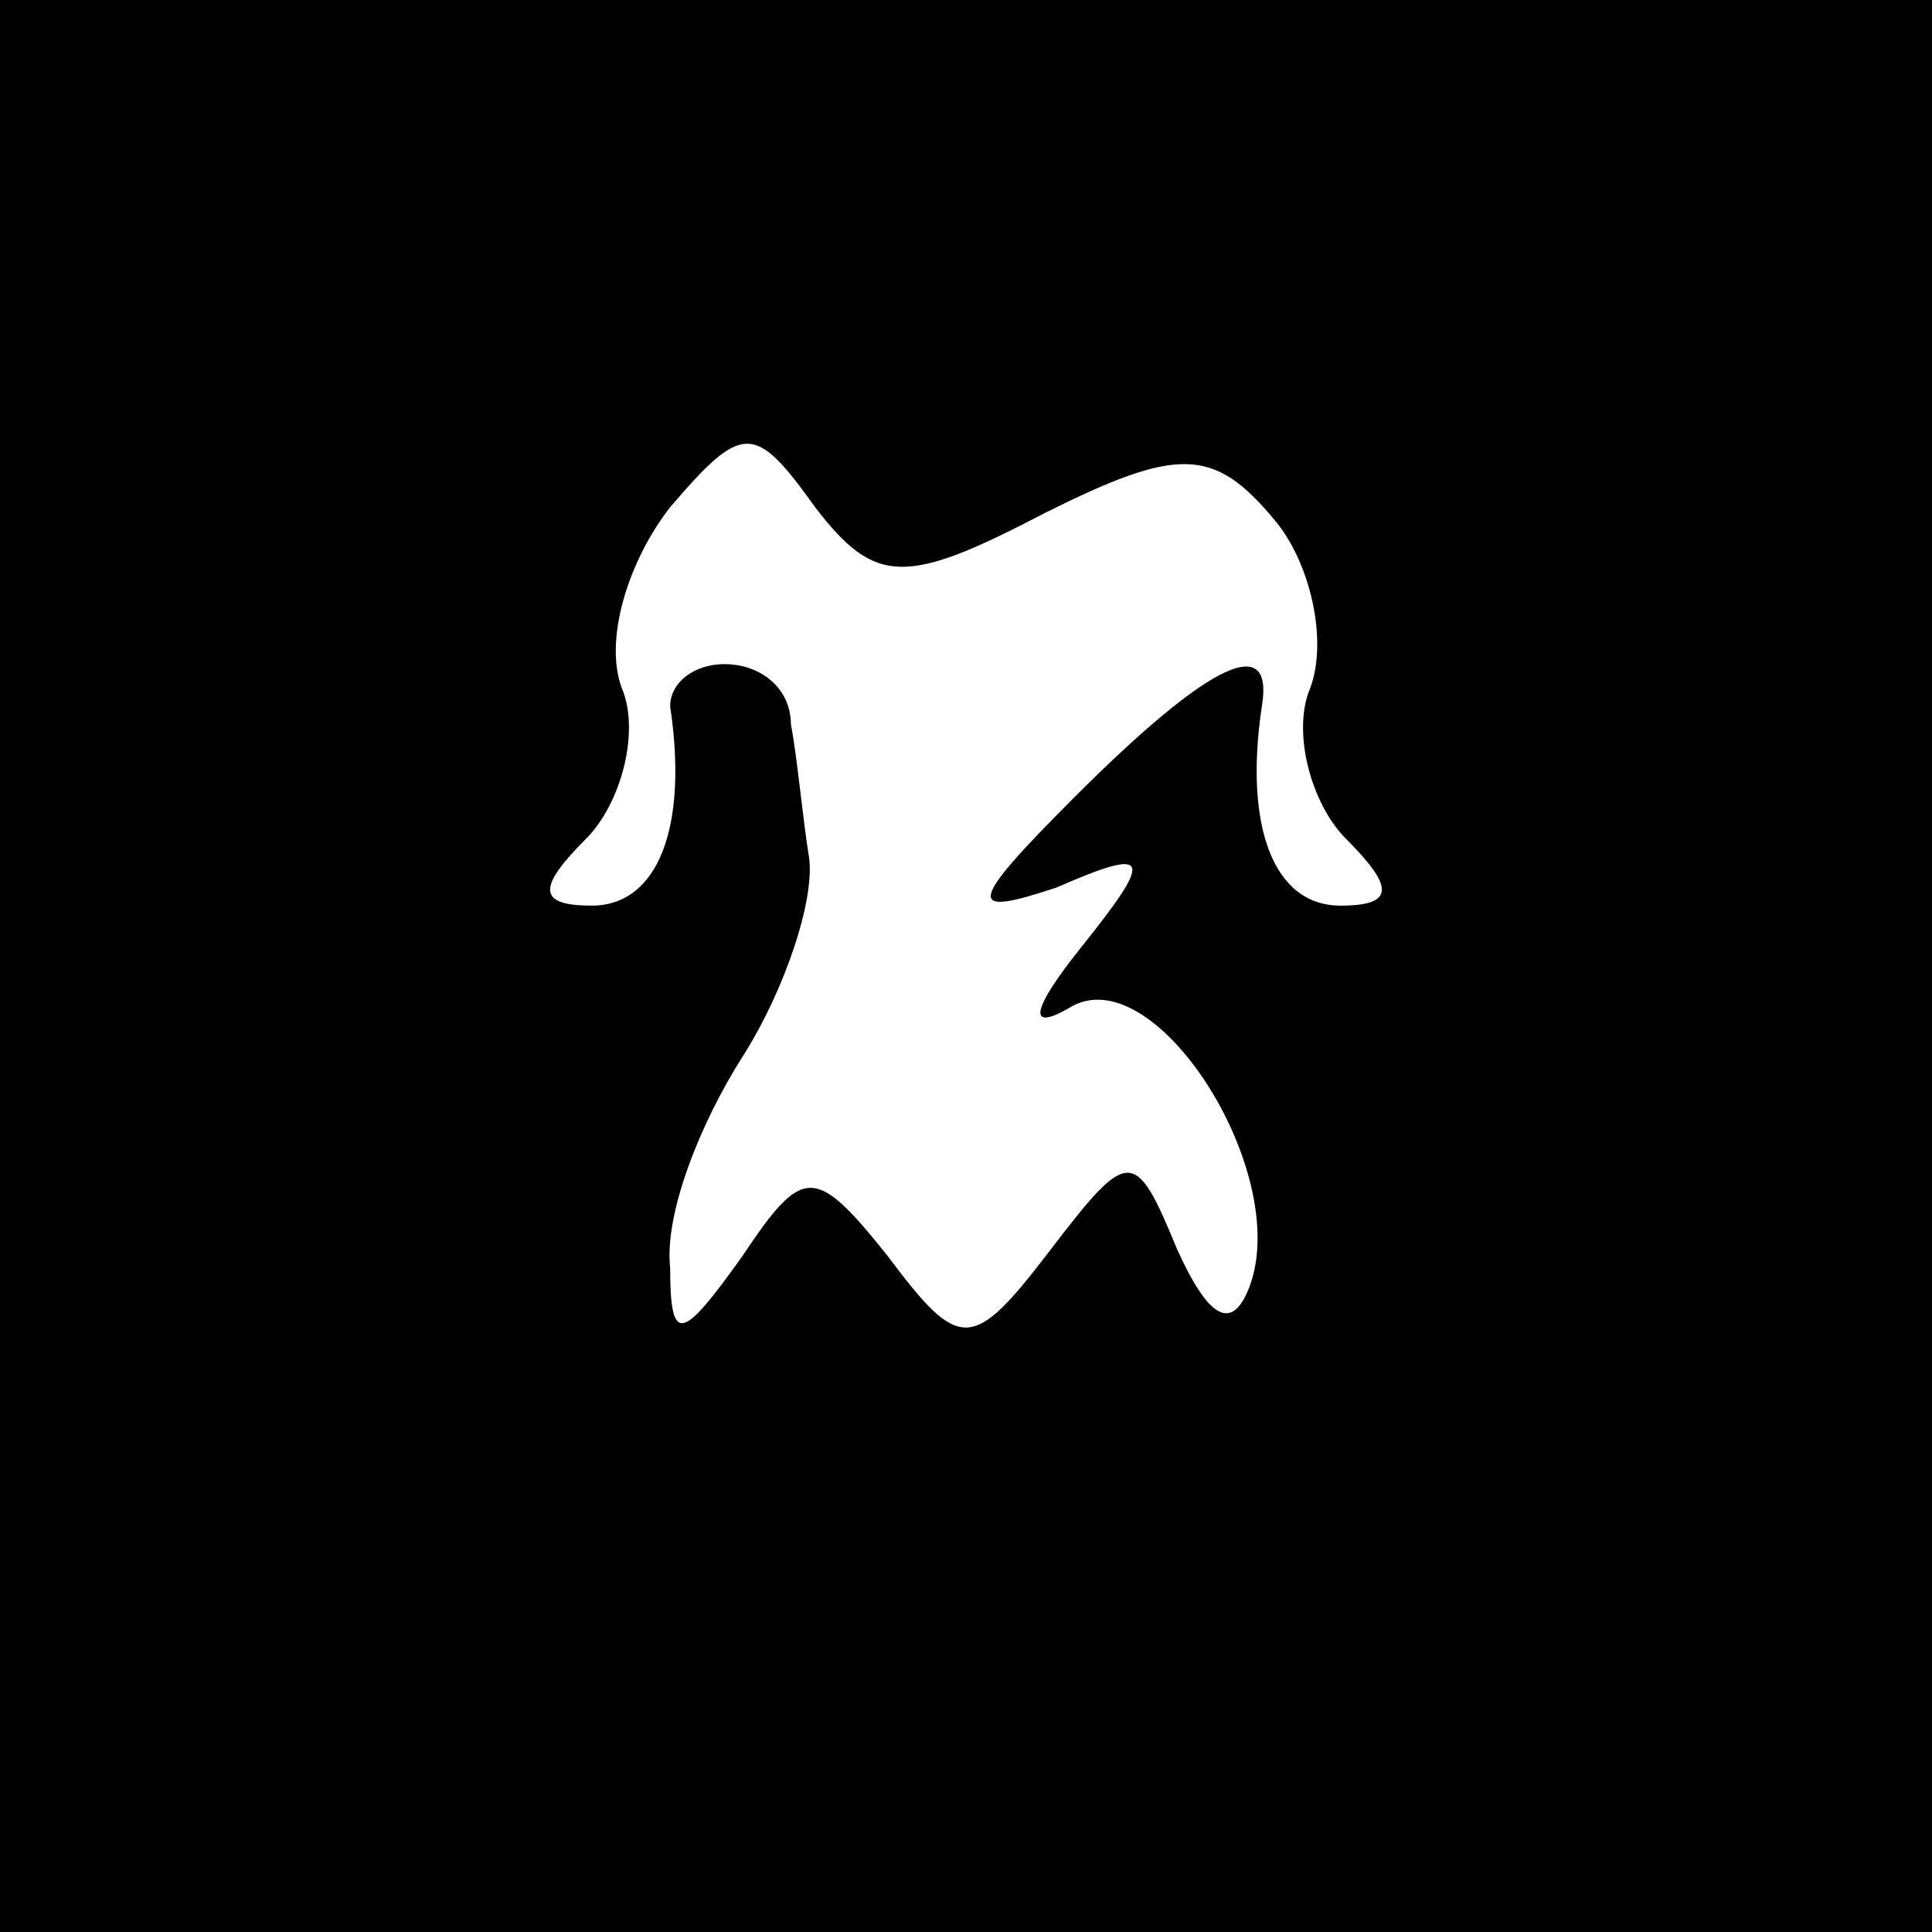 <?xml version="1.0" standalone="no"?>
<!DOCTYPE svg PUBLIC "-//W3C//DTD SVG 20010904//EN"
 "http://www.w3.org/TR/2001/REC-SVG-20010904/DTD/svg10.dtd">
<svg version="1.0" xmlns="http://www.w3.org/2000/svg"
 width="32pt" height="32pt" viewBox="0 0 32 32"
 preserveAspectRatio="xMidYMid meet">
<rect x="0" y="0" width="32" height="32" fill="#808080" stroke="none"/>
<g transform="translate(0,32) scale(0.1,-0.1)"
fill="#000000" stroke="none">
<path fill="#000000" stroke="none" d="M0 160 l0 -160 160 0 160 0 0 160 0
160 -160 0 -160 0 0 -160z"/>
<path fill="#ffffff" stroke="none" d="M173 235 c22 11 28 11 38 -1 6 -7 9
-20 6 -28 -3 -7 0 -19 6 -25 8 -8 8 -11 -1 -11 -11 0 -16 13 -13 33 2 12 -8 8
-31 -15 -18 -18 -18 -20 -3 -15 16 7 16 5 4 -10 -8 -10 -9 -14 -2 -10 14 9 37
-27 30 -46 -3 -8 -7 -5 -12 6 -7 17 -8 17 -21 0 -13 -17 -15 -17 -27 -1 -12
15 -14 15 -24 0 -10 -14 -12 -15 -12 -2 -1 9 5 24 12 35 7 11 12 26 11 33 -1
6 -2 17 -3 22 0 6 -5 10 -11 10 -5 0 -9 -3 -9 -7 3 -20 -2 -33 -13 -33 -9 0
-9 3 -1 11 6 6 9 18 6 25 -3 8 1 21 8 30 12 14 14 14 24 0 10 -13 15 -13 38
-1z"/>
</g>
</svg>
